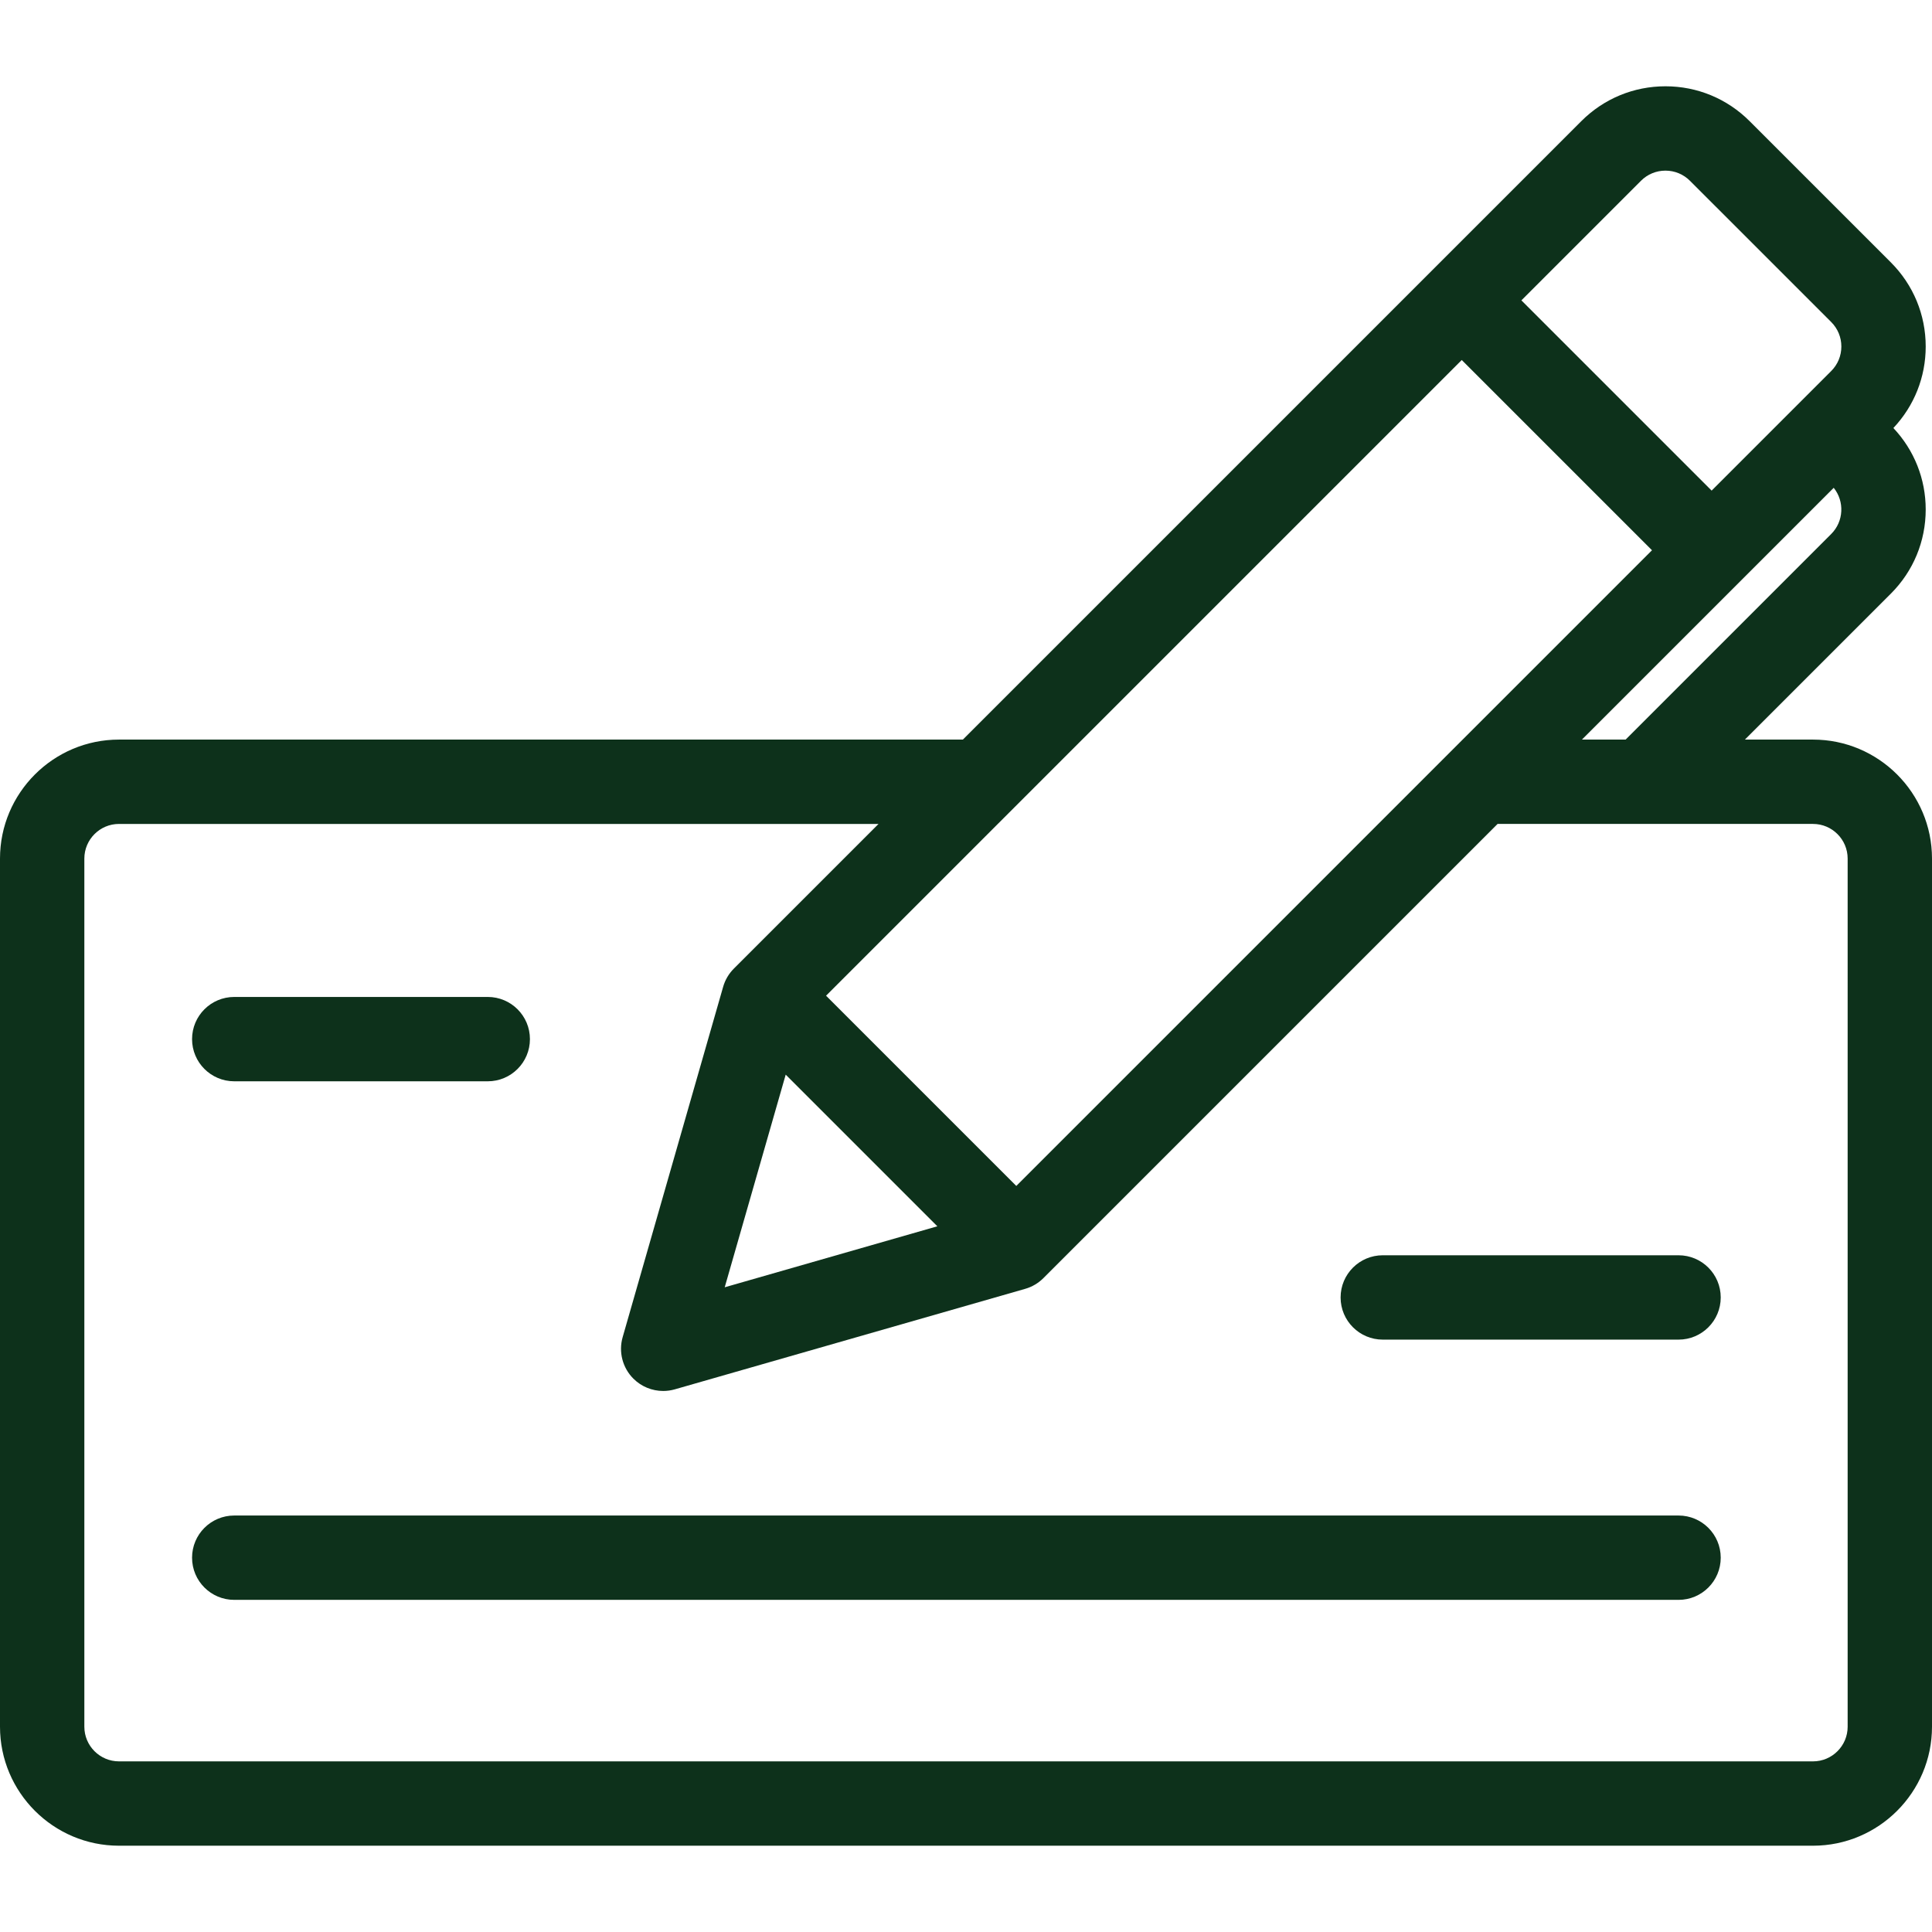 <?xml version="1.0" encoding="iso-8859-1"?>
<!-- Generator: Adobe Illustrator 18.0.0, SVG Export Plug-In . SVG Version: 6.00 Build 0)  -->
<!DOCTYPE svg PUBLIC "-//W3C//DTD SVG 1.1//EN" "http://www.w3.org/Graphics/SVG/1.1/DTD/svg11.dtd">
<svg version="1.1" id="Capa_1" xmlns="http://www.w3.org/2000/svg" xmlns:xlink="http://www.w3.org/1999/xlink" x="0px" y="0px"
	 viewBox="0 0 481.005 481.005" style="enable-background:new 0 0 481.005 481.005;" xml:space="preserve">
<g fill="#0d311b">
	<path d="M451.378,184.133h-16.952l36.334-36.334c5.596-5.596,8.678-13.036,8.678-20.95c0-7.607-2.855-14.772-8.047-20.287
		c5.191-5.515,8.047-12.68,8.047-20.287c0-7.914-3.082-15.354-8.678-20.949l-35.166-35.164c-5.595-5.597-13.035-8.679-20.948-8.679
		c-7.913,0-15.354,3.082-20.949,8.678L239.725,184.133H29.627C13.291,184.133,0,197.424,0,213.76v216.135
		c0,16.337,13.291,29.628,29.627,29.628h421.751c16.336,0,29.627-13.291,29.627-29.628V213.76
		C481.005,197.424,467.714,184.133,451.378,184.133z M455.91,132.949l-51.183,51.184h-10.876l62.684-62.685
		C459.257,124.833,459.051,129.81,455.91,132.949z M195.614,267.551l37.757,37.756l-52.941,15.186L195.614,267.551z
		 M253.024,295.261l-47.365-47.364L363.928,89.629l47.364,47.363L253.024,295.261z M408.546,45.01c1.629-1.63,3.796-2.527,6.1-2.527
		c2.304,0,4.47,0.898,6.099,2.527l35.167,35.165c1.629,1.629,2.526,3.795,2.526,6.1c0,2.304-0.897,4.471-2.527,6.1l-29.768,29.769
		l-47.364-47.364L408.546,45.01z M460.005,429.895c0,4.758-3.87,8.628-8.627,8.628H29.627c-4.757,0-8.627-3.87-8.627-8.628V213.76
		c0-4.757,3.87-8.627,8.627-8.627h189.098l-36.016,36.016c-1.259,1.26-2.178,2.818-2.668,4.53l-25.021,87.235
		c-1.053,3.669-0.031,7.62,2.668,10.319c1.997,1.997,4.679,3.075,7.426,3.075c0.966,0,1.939-0.133,2.894-0.407l87.235-25.021
		c1.712-0.49,3.271-1.409,4.53-2.668l113.078-113.079h78.526c4.757,0,8.627,3.87,8.627,8.627V429.895z"/>
	<path d="M58.317,269.208h63.119c5.799,0,10.5-4.701,10.5-10.5c0-5.799-4.701-10.5-10.5-10.5H58.317c-5.799,0-10.5,4.701-10.5,10.5
		C47.817,264.507,52.519,269.208,58.317,269.208z"/>
	<path d="M417.905,377.315H58.317c-5.799,0-10.5,4.701-10.5,10.5c0,5.799,4.701,10.5,10.5,10.5h359.588
		c5.799,0,10.5-4.701,10.5-10.5C428.405,382.017,423.704,377.315,417.905,377.315z"/>
	<path d="M417.905,312.522h-73.639c-5.799,0-10.5,4.701-10.5,10.5c0,5.799,4.701,10.5,10.5,10.5h73.639
		c5.799,0,10.5-4.701,10.5-10.5C428.405,317.224,423.704,312.522,417.905,312.522z"/>
</g>

</svg>
